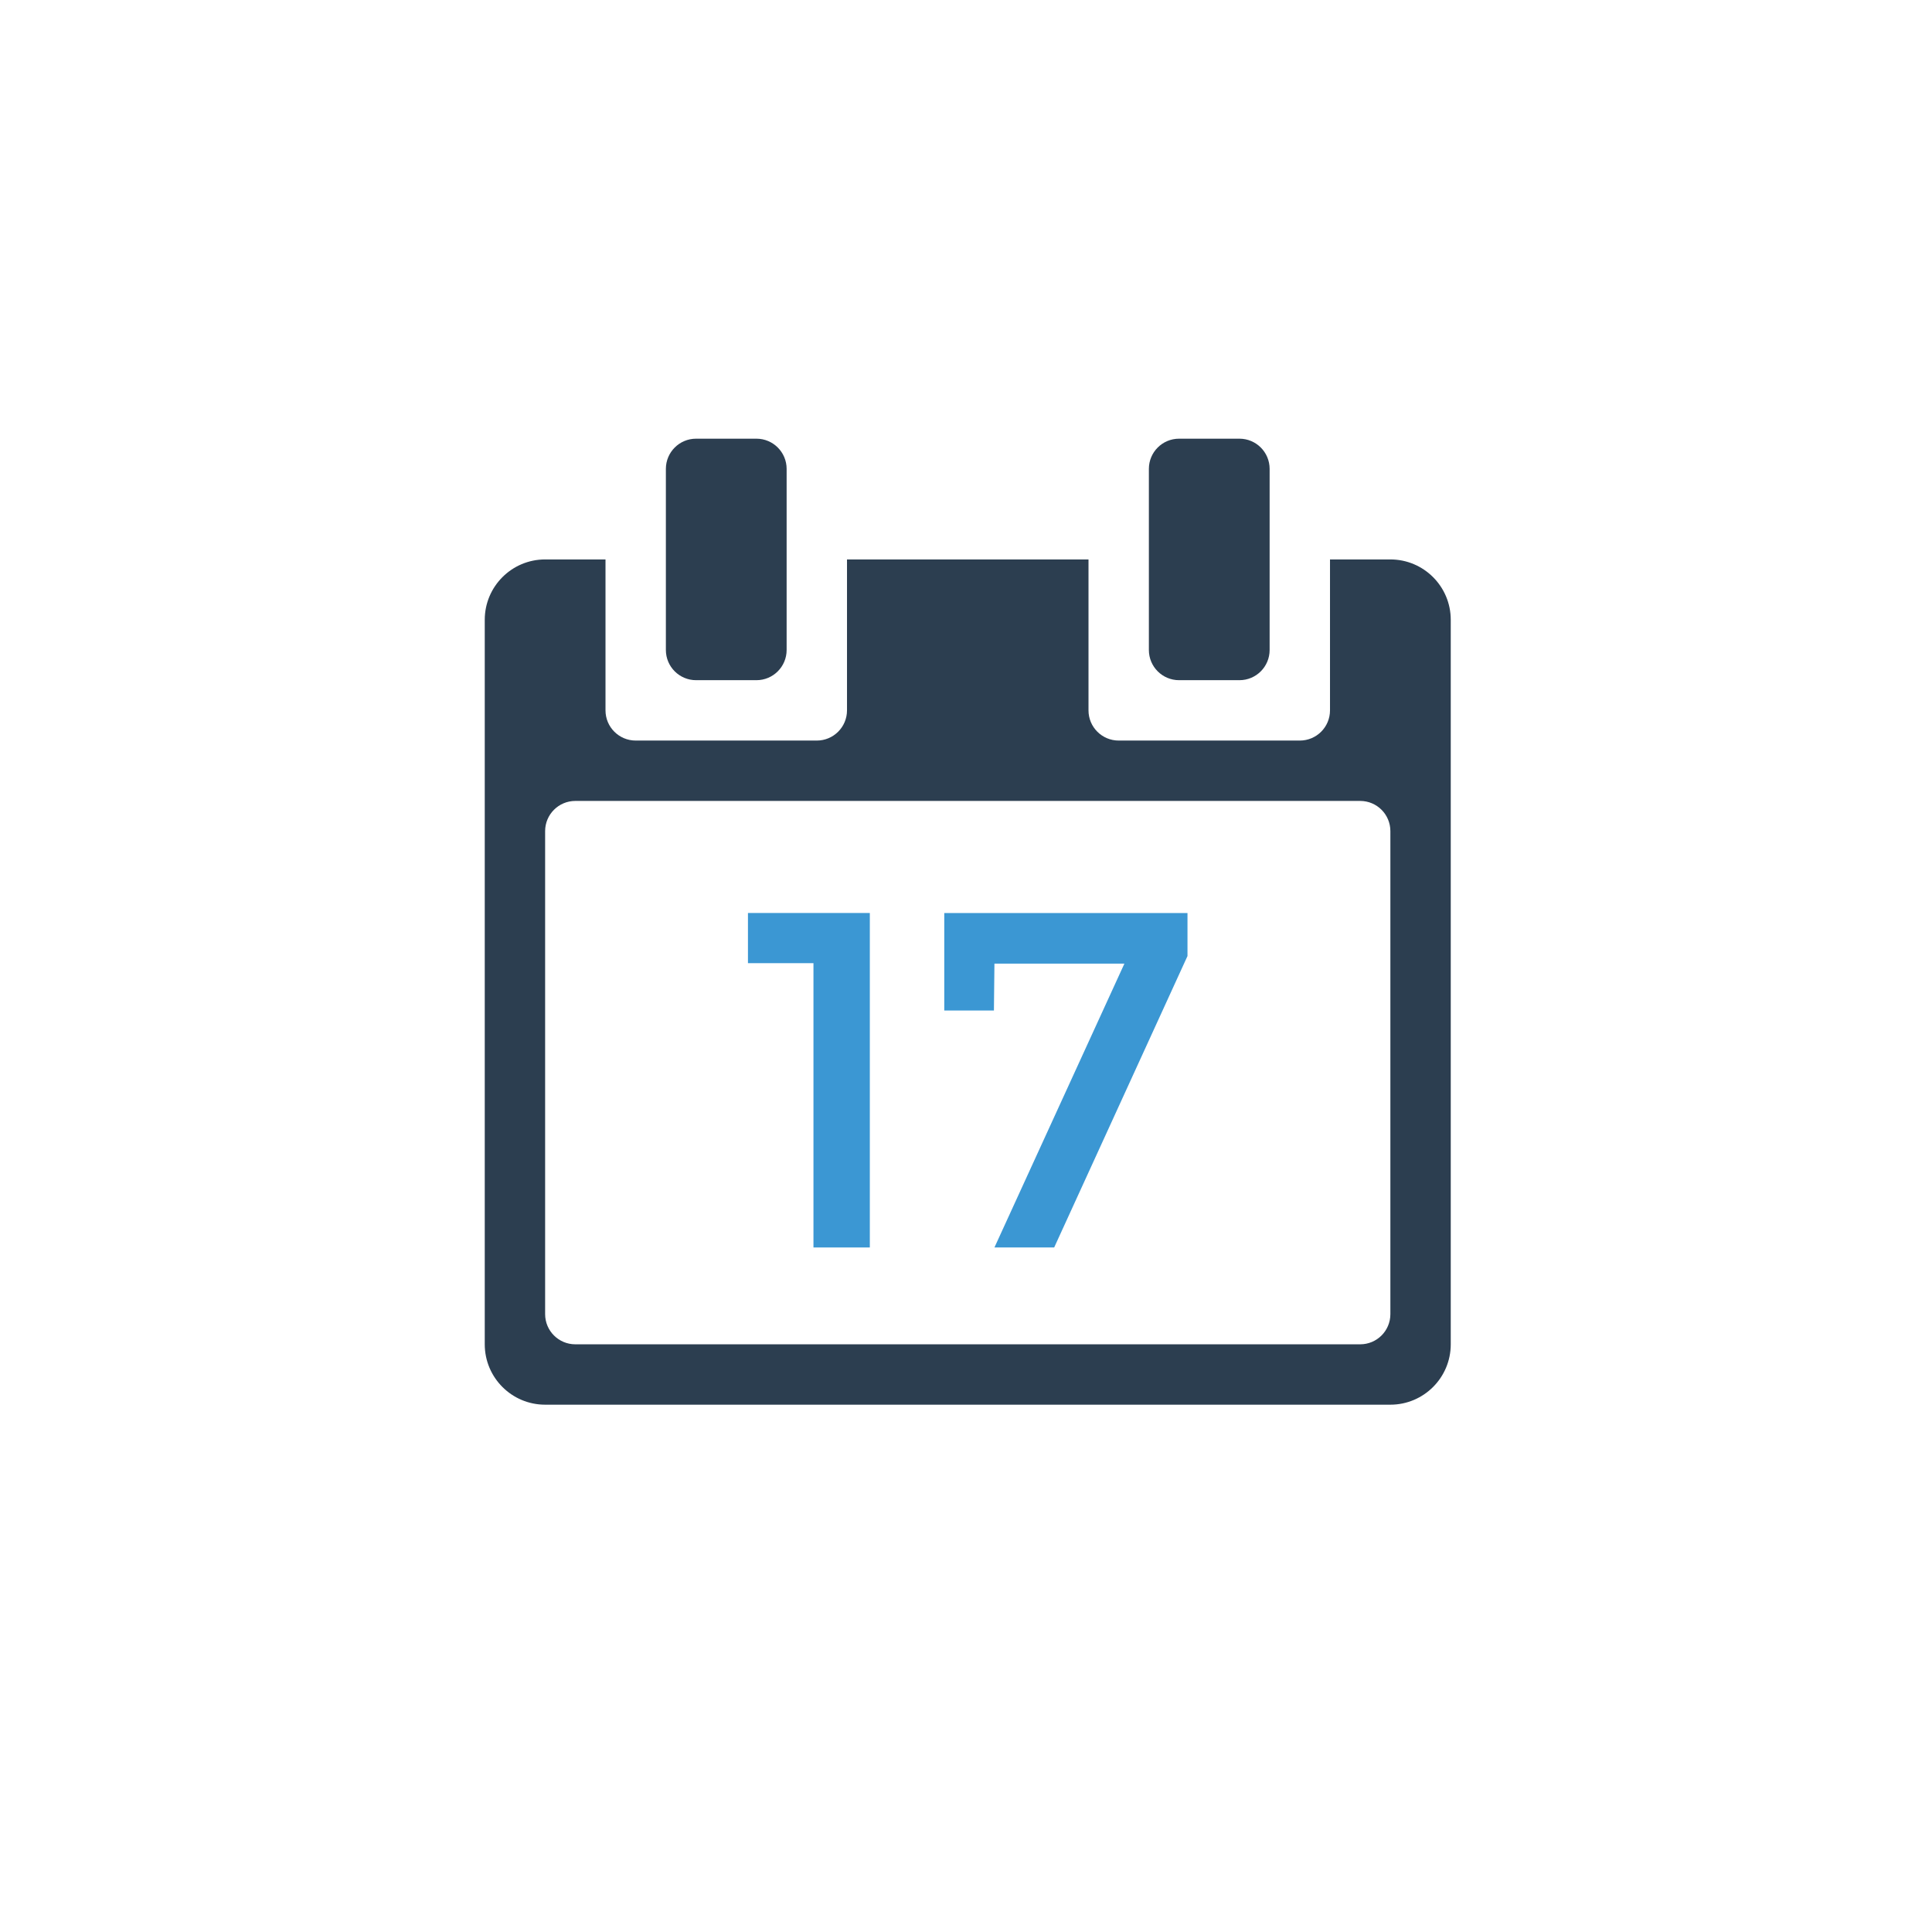 <?xml version="1.0" encoding="iso-8859-1"?>
<!-- Generator: Adobe Illustrator 19.1.0, SVG Export Plug-In . SVG Version: 6.00 Build 0)  -->
<svg version="1.1" id="Layer_1" xmlns="http://www.w3.org/2000/svg" xmlns:xlink="http://www.w3.org/1999/xlink" x="0px" y="0px"
	 viewBox="0 0 64 64" style="enable-background:new 0 0 64 64;" xml:space="preserve">
<g>
	<path style="fill:#2C3E50;" d="M39.058,22.532h2c0.553,0,1-0.448,1-1v-6c0-0.552-0.447-1-1-1h-2c-0.553,0-1,0.448-1,1v6
		C38.058,22.084,38.505,22.532,39.058,22.532z"/>
	<path style="fill:#2C3E50;" d="M23.058,22.532h2c0.552,0,1-0.448,1-1v-6c0-0.552-0.448-1-1-1h-2c-0.552,0-1,0.448-1,1v6
		C22.058,22.084,22.506,22.532,23.058,22.532z"/>
	<path style="fill:#2C3E50;" d="M46.058,18.532h-2v5c0,0.552-0.447,1-1,1h-6c-0.553,0-1-0.448-1-1v-5h-8v5c0,0.552-0.448,1-1,1h-6
		c-0.552,0-1-0.448-1-1v-5h-2c-1.104,0-2,0.896-2,2v24c0,1.104,0.896,2,2,2h28c1.104,0,2-0.896,2-2v-24
		C48.058,19.428,47.162,18.532,46.058,18.532z M46.058,43.532c0,0.553-0.447,1-1,1h-26c-0.552,0-1-0.447-1-1v-16
		c0-0.552,0.448-1,1-1h26c0.553,0,1,0.448,1,1V43.532z"/>
</g>
<g>
	<path style="fill:#3B97D3;" d="M26.947,41.324v-9.418h-2.17v-1.662h4.037v11.08H26.947z"/>
	<path style="fill:#3B97D3;" d="M34.921,41.324h-1.979l4.305-9.402h-4.305l-0.017,1.552h-1.645v-3.229h8.057v1.425L34.921,41.324z"
		/>
</g>
</svg>
